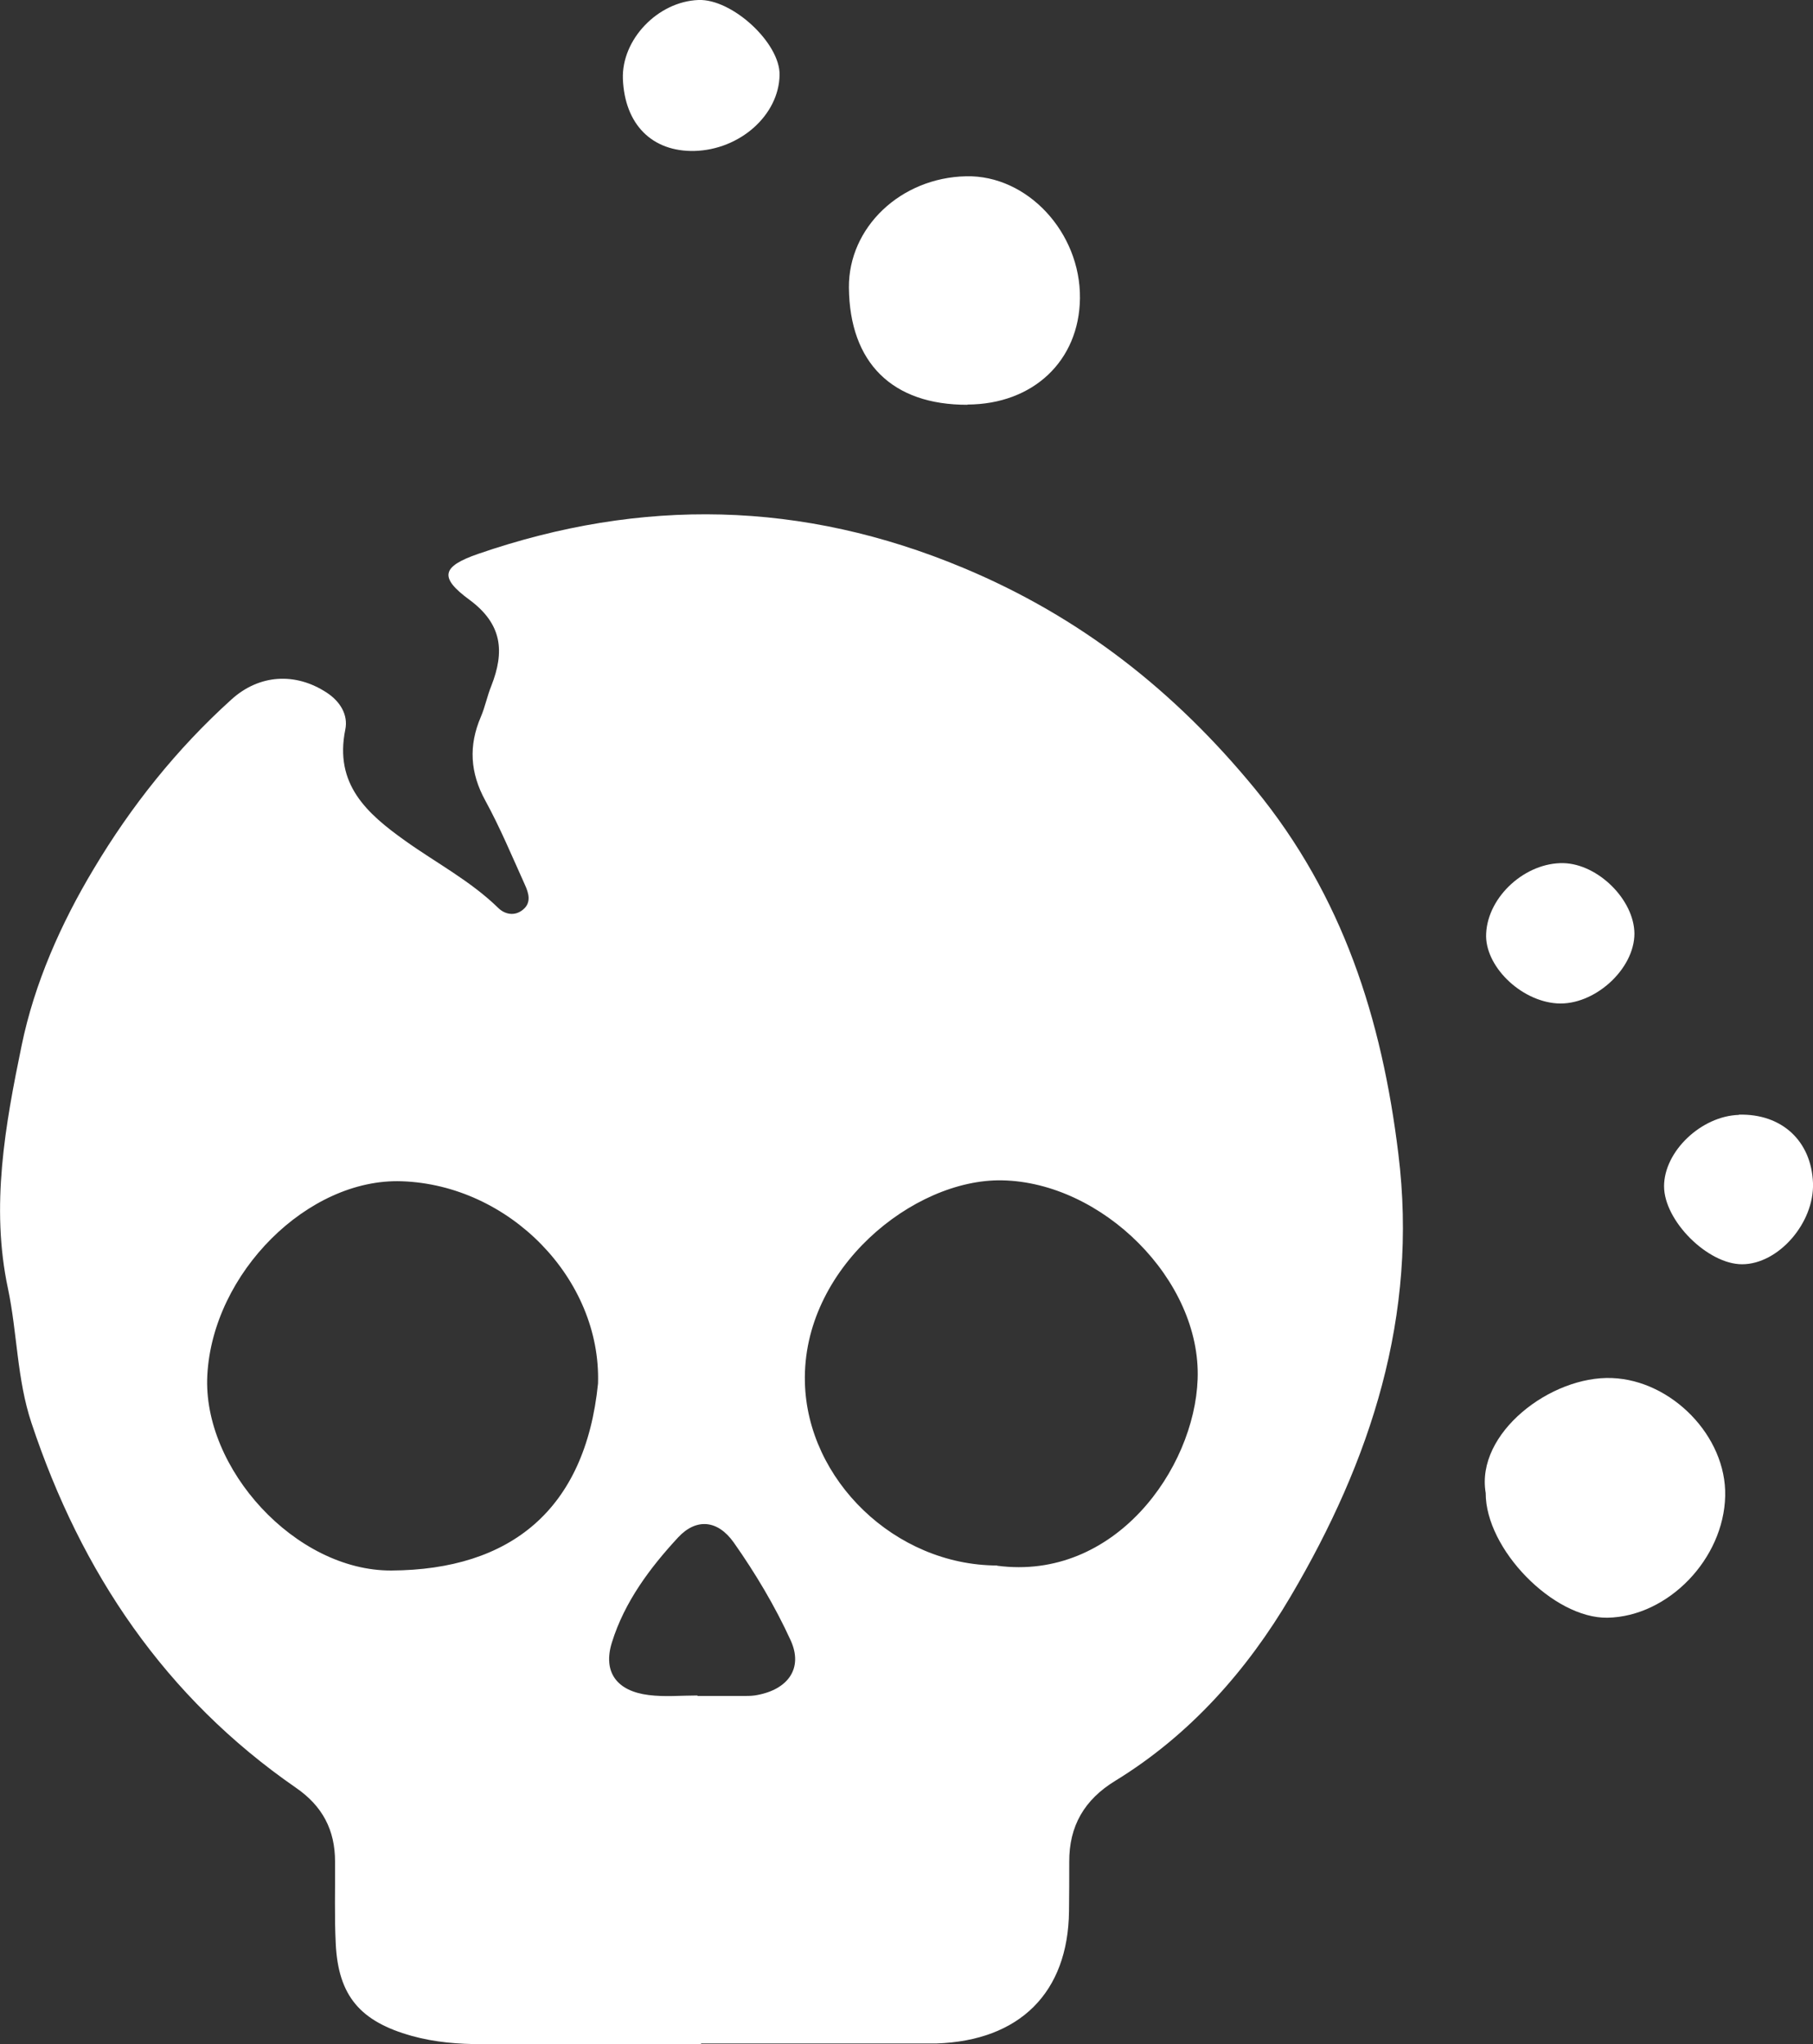 <?xml version="1.0" encoding="UTF-8"?>
<svg id="Layer_1" xmlns="http://www.w3.org/2000/svg" viewBox="0 0 79.49 89.64">
  <rect x="0" y="0" width="79.49" height="89.64" fill="#333333" stroke="none"/>
  <defs>
    <style>
      .cls-1 {
        fill: #fff;
      }
    </style>
  </defs>
  <path class="cls-1" d="M30.73,89.64c-3.2,0-6.4,0-9.59,0-1.04,0-2.07-.08-3.08-.36-2.26-.63-3.23-1.75-3.34-4.05-.06-1.2-.02-2.4-.03-3.6,0-1.38-.55-2.43-1.71-3.23-5.74-3.97-9.42-9.44-11.6-16-.64-1.92-.62-3.94-1.03-5.89-.77-3.61-.12-7.18.6-10.67.56-2.72,1.72-5.34,3.16-7.74,1.64-2.75,3.64-5.26,6.03-7.42,1.23-1.12,2.82-1.2,4.18-.31.6.39.95.98.82,1.62-.49,2.4.94,3.68,2.64,4.89,1.36.97,2.85,1.75,4.06,2.93.29.29.73.38,1.09.08.38-.31.25-.73.08-1.1-.56-1.24-1.08-2.49-1.73-3.68-.67-1.22-.74-2.41-.2-3.67.19-.44.28-.92.46-1.36.59-1.5.49-2.71-.96-3.78-1.35-.99-1.2-1.46.38-2.01,7.17-2.47,14.21-2.34,21.27.61,5.15,2.15,9.28,5.41,12.8,9.7,3.85,4.7,5.56,10.09,6.28,16,.88,7.11-1.22,13.46-4.72,19.4-1.9,3.23-4.41,6.08-7.69,8.09-1.36.83-2.03,1.99-2.02,3.56,0,.72,0,1.44-.01,2.16-.04,3.57-2.16,5.68-5.82,5.8-.16,0-.32,0-.48,0-3.28,0-6.56,0-9.83,0h0ZM43.72,68.66c5.15.68,8.65-4.25,8.79-8.18.16-4.34-4.18-8.64-8.58-8.72-3.88-.07-8.76,3.87-8.64,8.85.1,4.28,3.95,8.03,8.43,8.04ZM26.22,60.66c.14-4.57-3.88-8.7-8.61-8.86-4.11-.14-8.28,4.02-8.52,8.5-.22,4.09,3.86,8.59,8.07,8.57,5.22-.03,8.5-2.66,9.06-8.2ZM30.58,74.34s0,.02,0,.03c.72,0,1.43,0,2.15,0,.16,0,.32-.01.47-.04,1.35-.25,2.02-1.17,1.47-2.39-.69-1.51-1.55-2.95-2.5-4.3-.71-1-1.65-1.07-2.44-.22-1.24,1.34-2.35,2.83-2.9,4.6-.41,1.31.22,2.14,1.61,2.31.7.09,1.43.02,2.14.02Z"/>
  <path class="cls-1" d="M65.14,65.47c-.45-2.62,2.86-5.15,5.54-5.04,2.61.1,5.02,2.55,4.96,5.17-.06,2.76-2.5,5.29-5.16,5.34-2.37.04-5.35-3.01-5.34-5.47Z"/>
  <path class="cls-1" d="M42.42,17.75c-3.3.01-5.17-1.84-5.2-5.14-.02-2.64,2.27-4.82,5.14-4.88,2.68-.06,5.02,2.46,4.99,5.35-.03,2.74-2.05,4.65-4.93,4.66Z"/>
  <path class="cls-1" d="M30.45,6.62c-1.86.04-3.06-1.16-3.14-3.16C27.25,1.73,28.84.07,30.62,0c1.48-.06,3.59,1.89,3.56,3.29-.03,1.76-1.74,3.28-3.74,3.33Z"/>
  <path class="cls-1" d="M76.24,48.88c1.88-.05,3.18,1.15,3.25,3,.06,1.75-1.52,3.56-3.11,3.56-1.51,0-3.42-1.91-3.42-3.42,0-1.53,1.63-3.08,3.28-3.13Z"/>
  <path class="cls-1" d="M68.55,37.85c1.52.04,3.1,1.61,3.11,3.09,0,1.57-1.77,3.17-3.4,3.06-1.61-.11-3.18-1.66-3.1-3.07.08-1.63,1.73-3.12,3.4-3.08Z"/>
</svg>